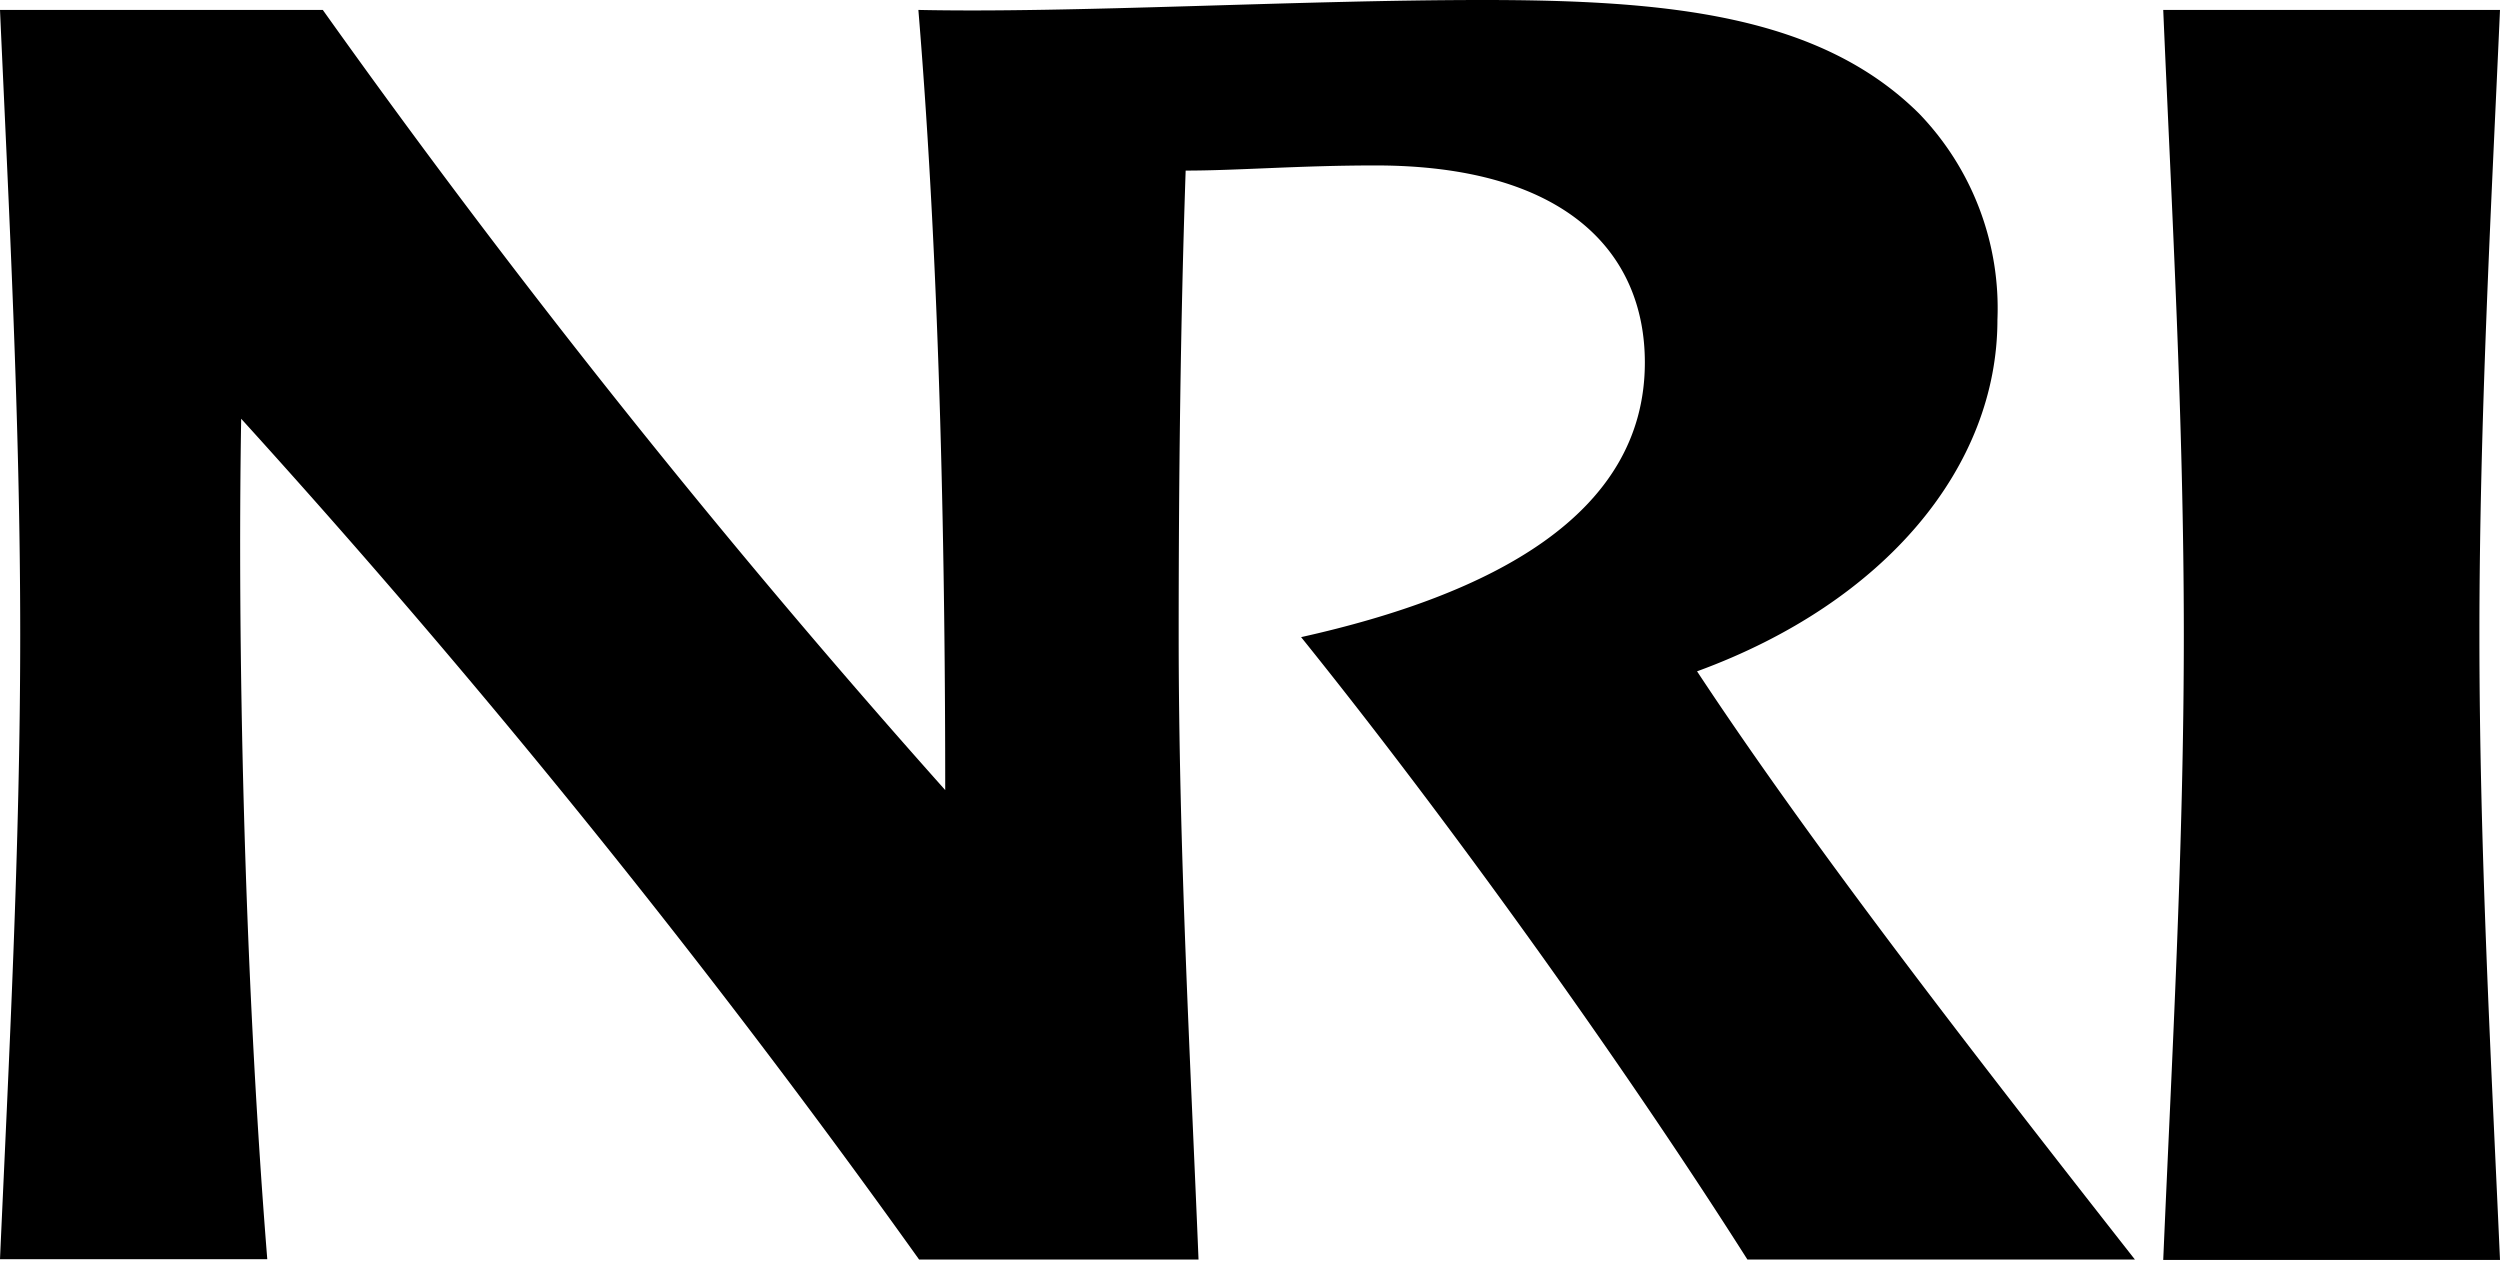 <?xml version="1.0" ?>
<svg xmlns="http://www.w3.org/2000/svg" viewBox="0 0 68 35">
	<path d="M46.16,18.26c3.06,4.64,7.28,10.1,11.91,16H47.53C44,28.7,39.24,22.11,35.39,17.33c5.16-1.15,9.35-3.31,9.35-7.47,0-3-2.16-5.36-7.33-5.36-2.05,0-3.76.14-5.16.14-.14,4.11-.19,8.37-.19,12.62,0,5.8.32,11.59.54,17H25A252.11,252.11,0,0,0,6.56,11.39c-.1,5.94.06,14.75.71,22.86H0c.24-5.4.55-11.19.55-17S.24,5.67,0,.27H8.78A248.16,248.16,0,0,0,25.71,21.49c0-5.86-.12-13.83-.73-21.22C29.15.36,35.31,0,40.33,0S49.49.4,52.2,3.09A7.63,7.63,0,0,1,54.33,8.7C54.33,12.68,51.3,16.38,46.16,18.26ZM68,.27c-.24,5.4-.56,11.2-.56,17s.32,11.59.56,17H58.84c.23-5.4.56-11.19.56-17s-.33-11.59-.56-17Z"/>
</svg>